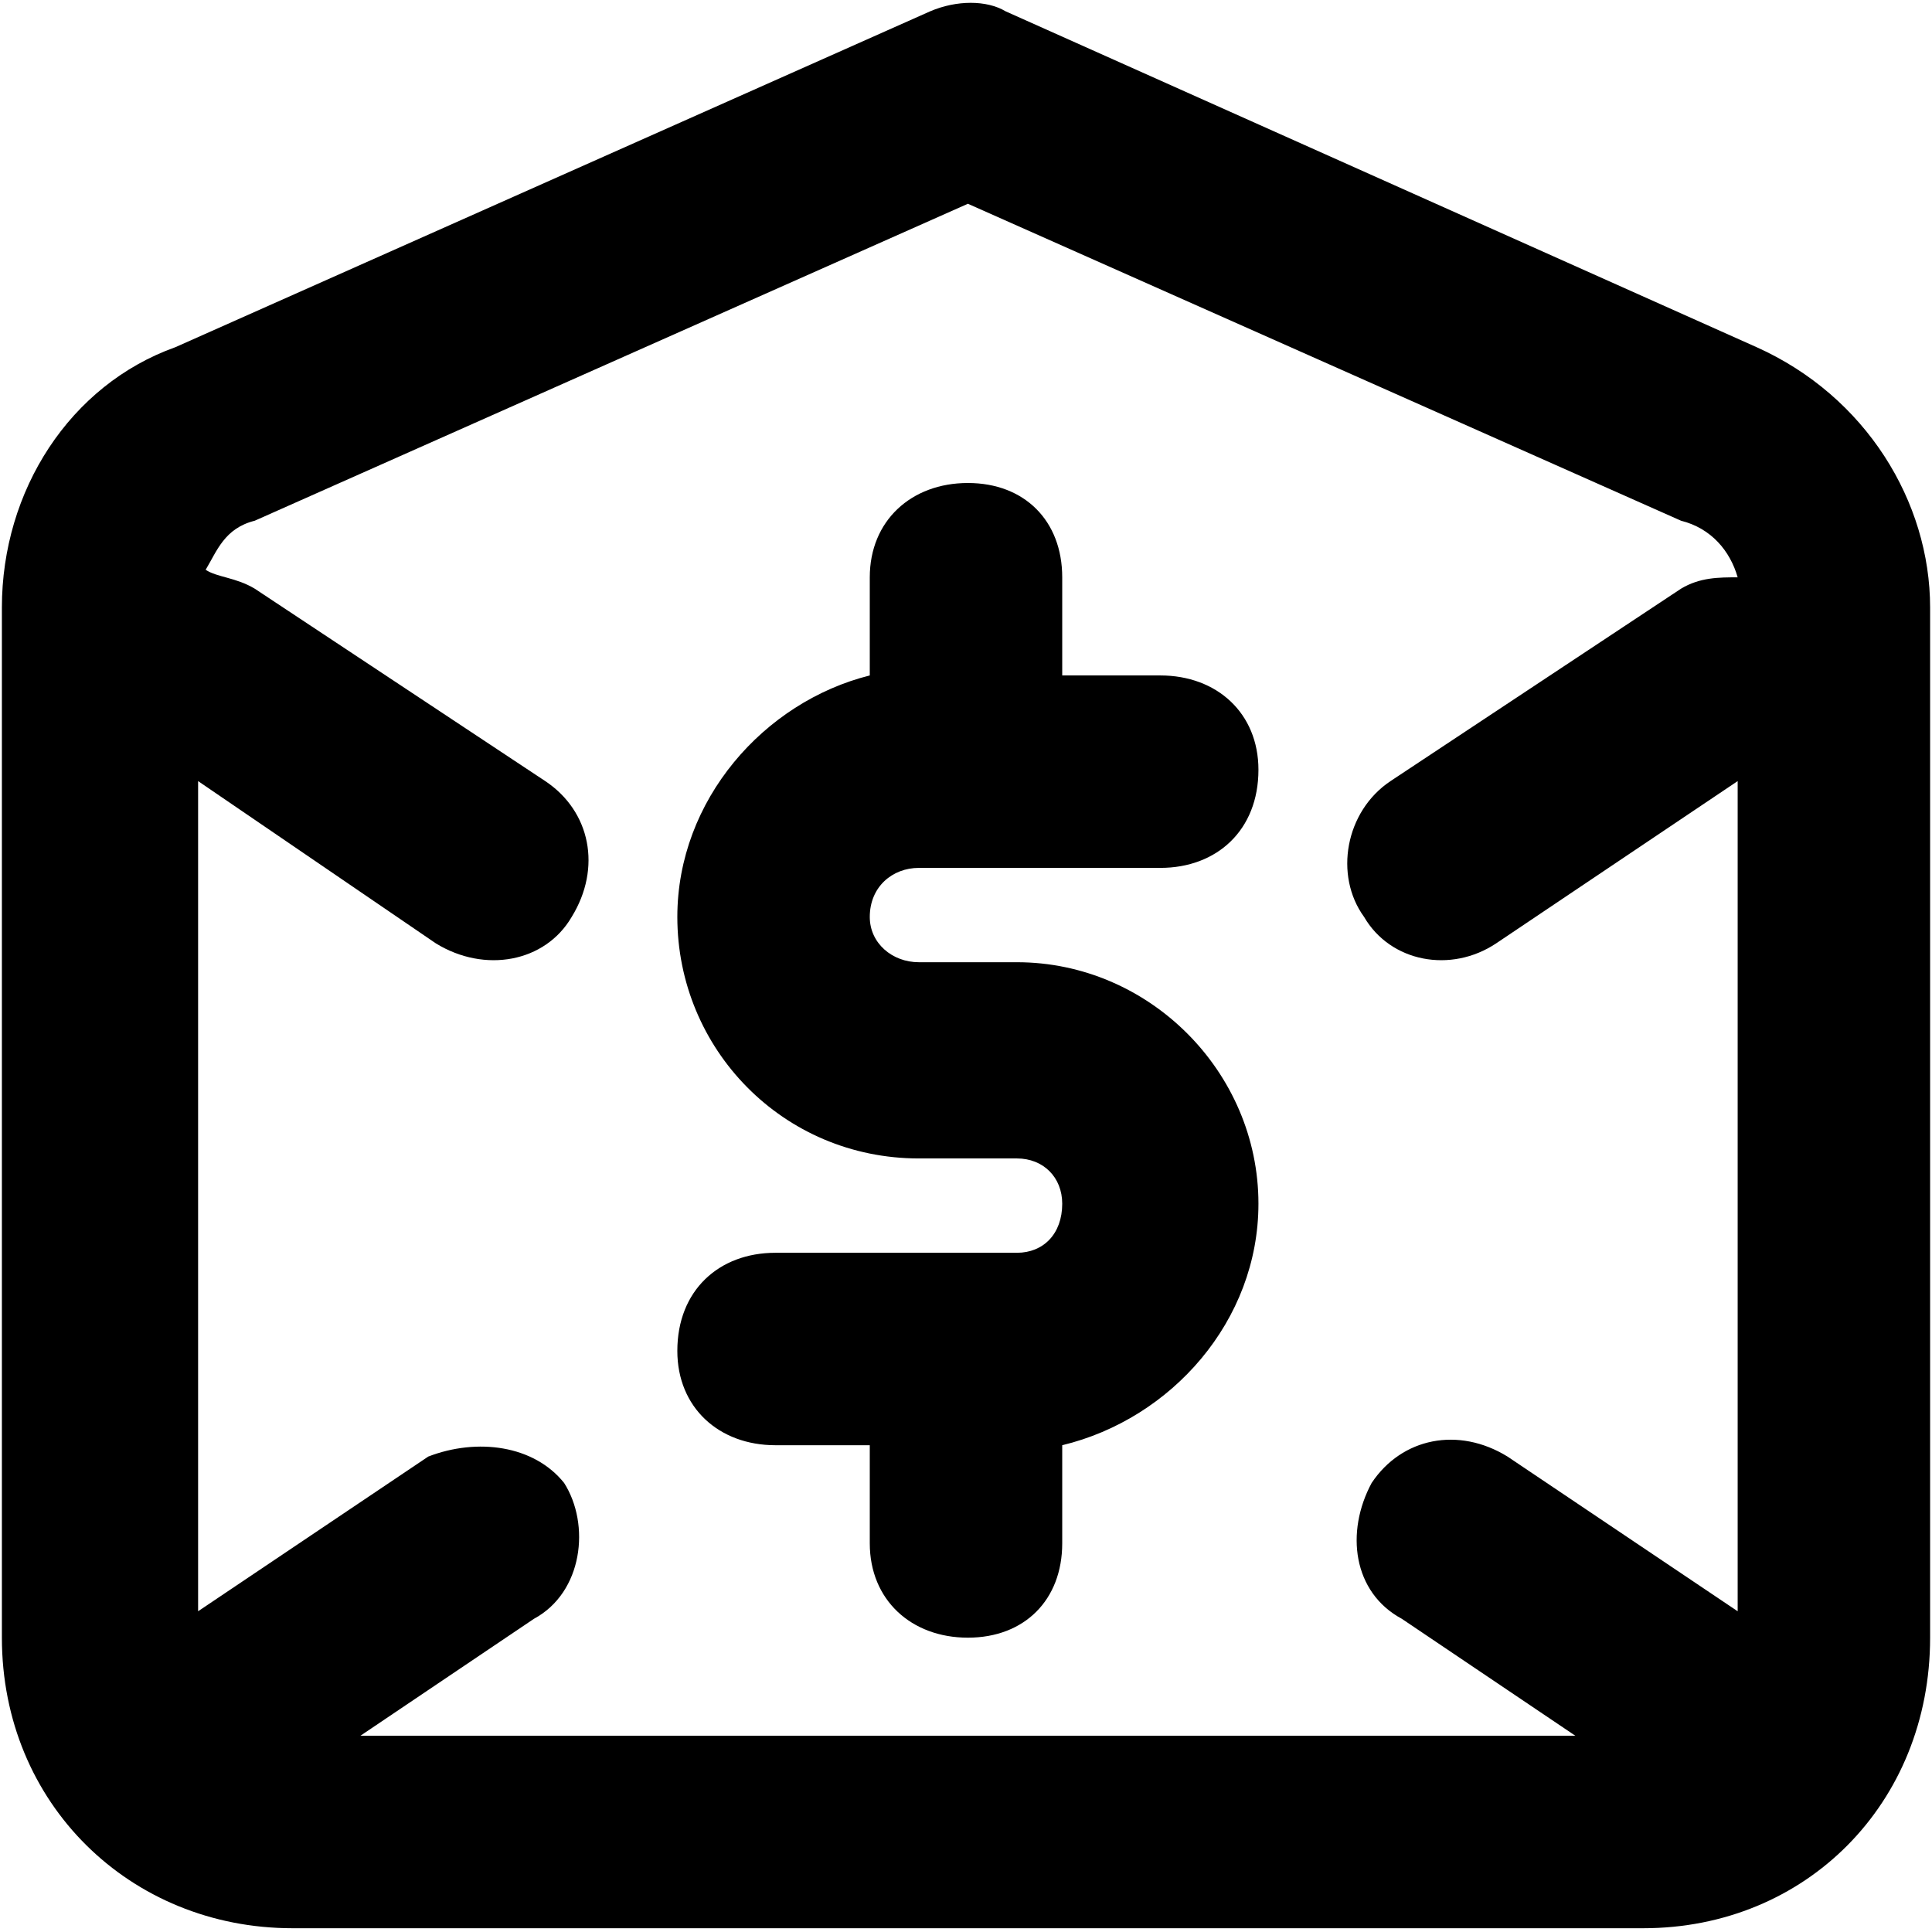 <svg xmlns="http://www.w3.org/2000/svg" viewBox="0 0 512 512">
	<path d="M269.5 307c7 0 12 5 12 12 0 8-5 13-12 13h-64c-15 0-26 10-26 26 0 15 11 25 26 25h25v26c0 15 11 25 26 25s25-10 25-25v-26c29-7 52-33 52-64 0-35-29-64-64-64h-26c-7 0-13-5-13-12 0-8 6-13 13-13h64c15 0 26-10 26-26 0-15-11-25-26-25h-26v-26c0-15-10-25-25-25s-26 10-26 25v26c-28 7-51 33-51 64 0 35 28 64 64 64h26zm196-215c29 13 46 41 46 69v273c0 44-33 77-76 77h-358c-43 0-77-33-77-77V161c0-31 18-59 46-69l200-89c7-3 15-3 20 0zm-398 46c-8 2-10 8-13 13 3 2 8 2 13 5l77 51c12 8 15 23 7 36-7 12-23 15-36 7l-63-43v220l61-41c13-5 28-3 36 7 7 11 5 29-8 36l-46 31h322l-46-31c-13-7-15-23-8-36 8-12 23-15 36-7l61 41V207l-64 43c-12 8-28 5-35-7-8-11-5-28 7-36l77-51c5-3 10-3 15-3-2-7-7-13-15-15l-189-84z"/>
</svg>